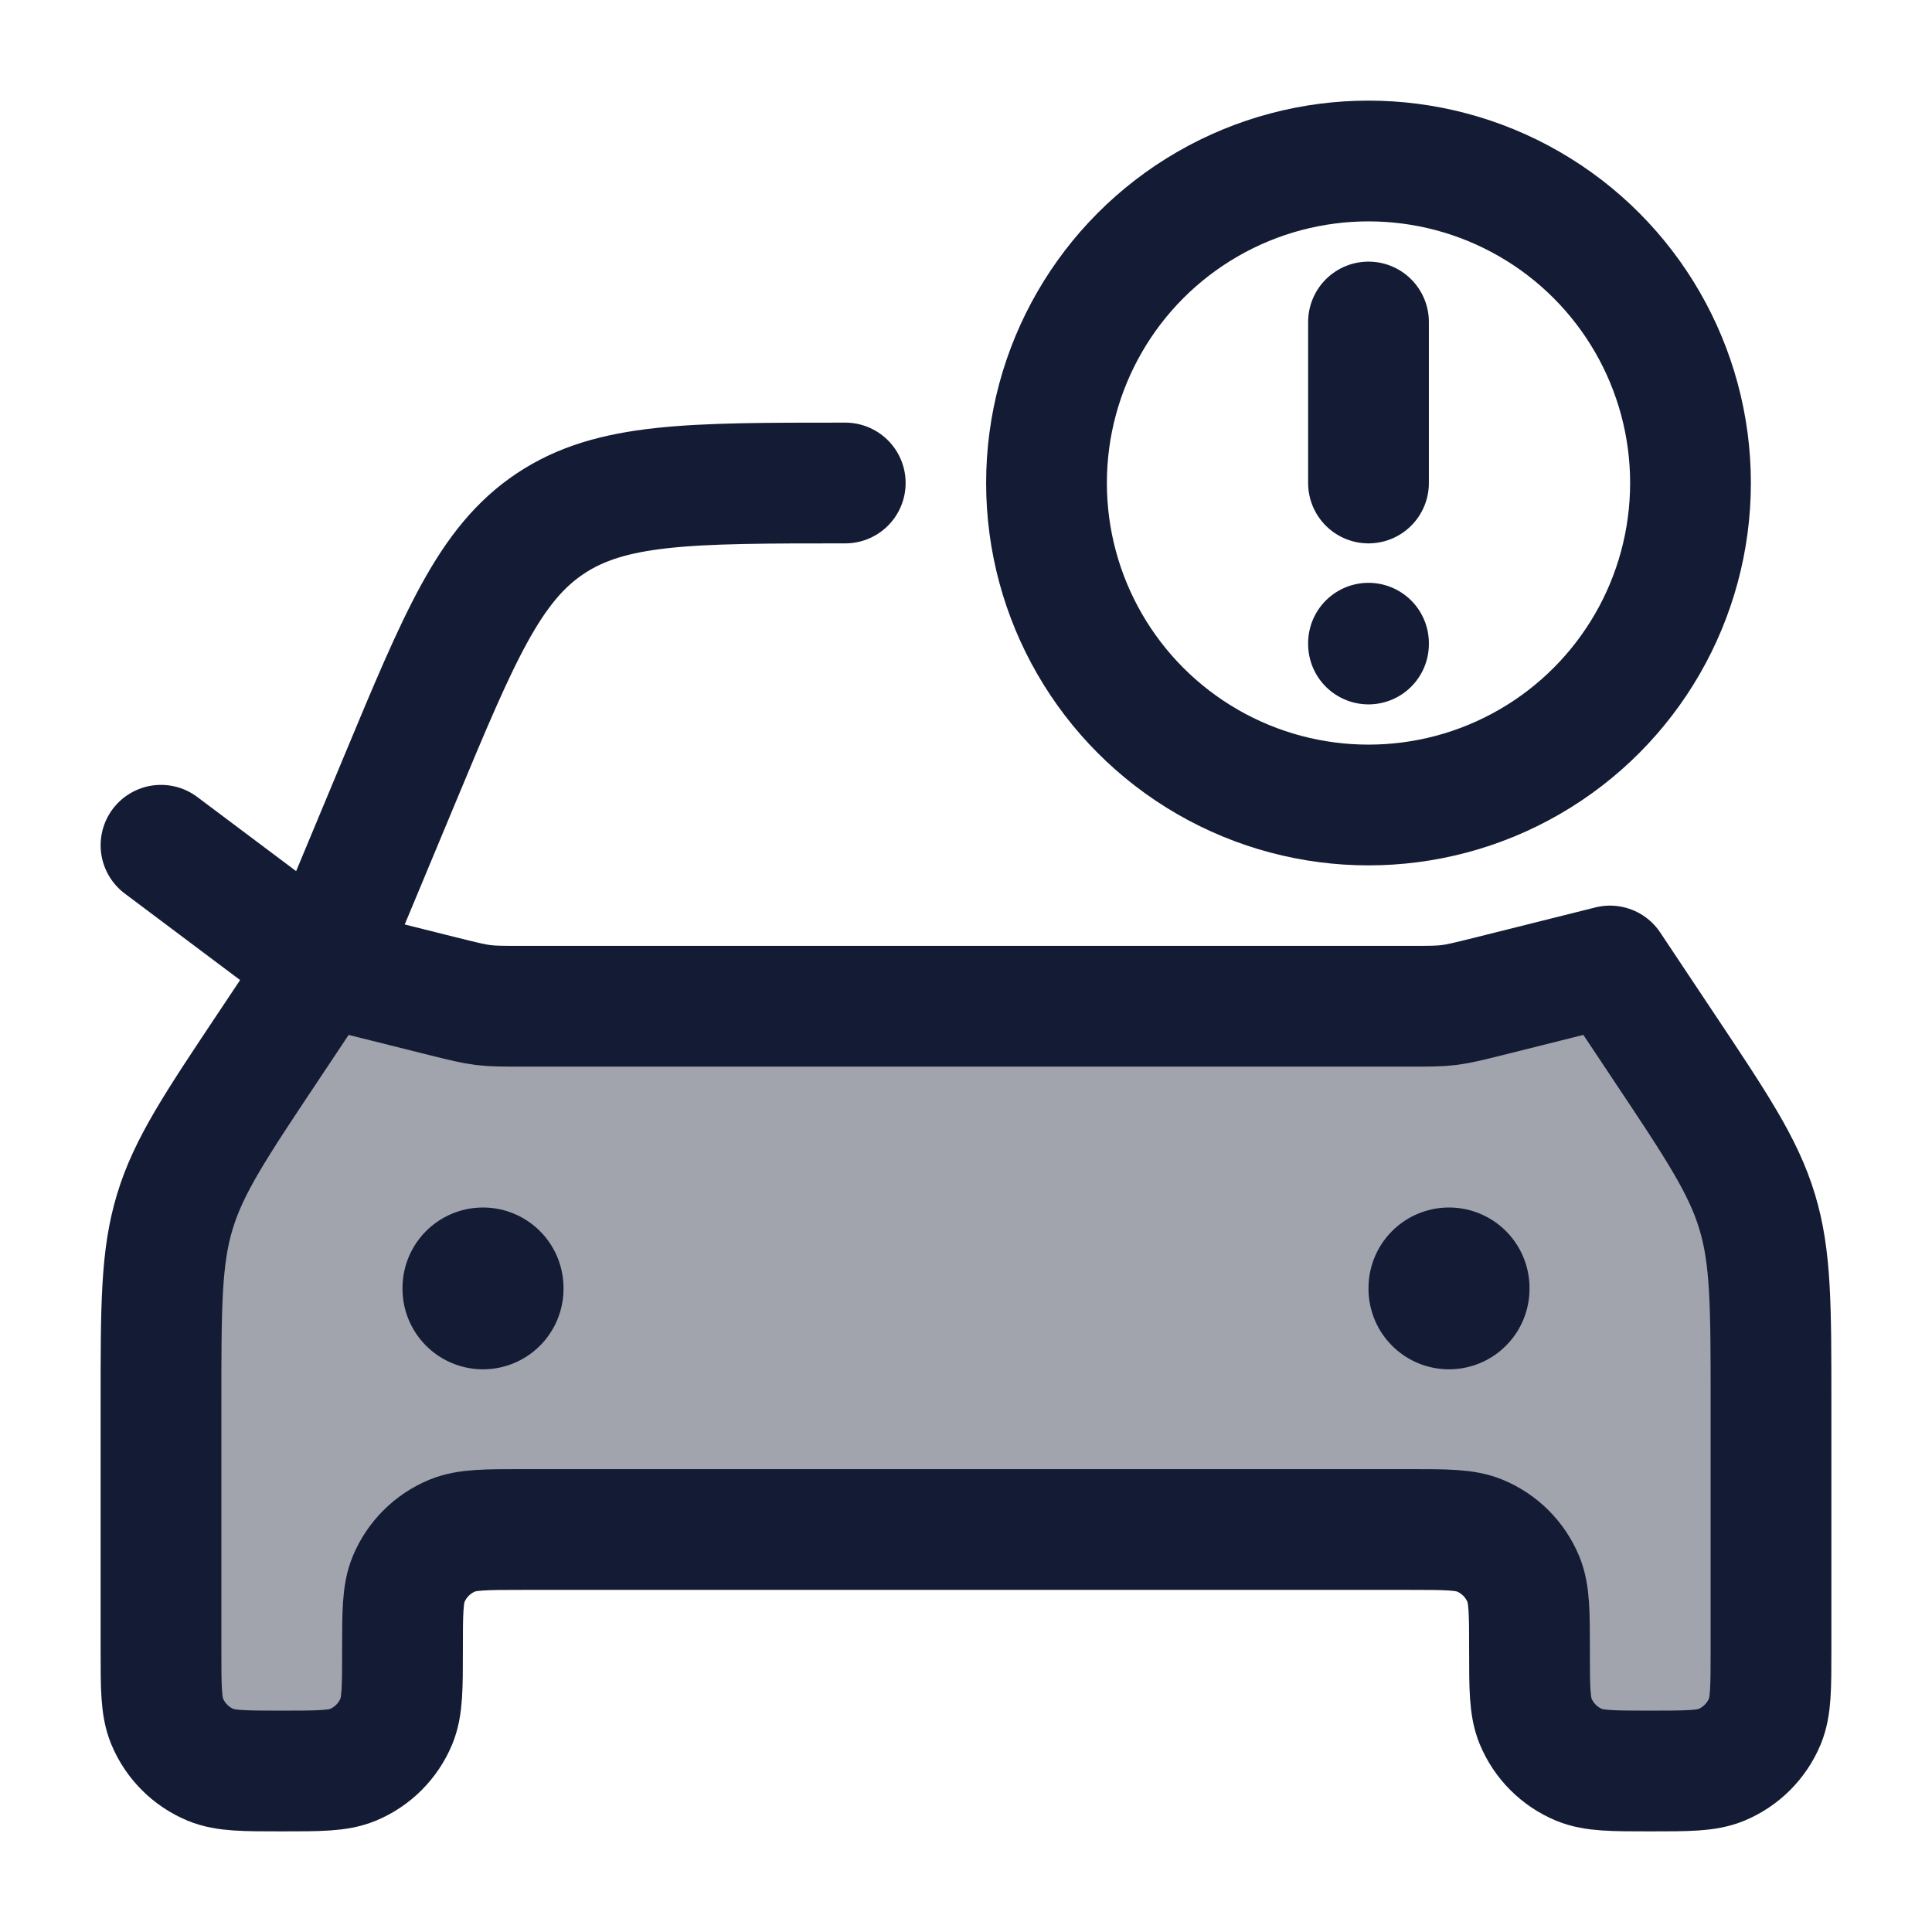 <svg width="24" height="24" viewBox="0 0 24 24" fill="none" xmlns="http://www.w3.org/2000/svg">
<path opacity="0.4" d="M22 17.422V20.5C22 20.966 22 21.199 21.924 21.383C21.822 21.628 21.628 21.822 21.383 21.924C21.199 22 20.966 22 20.5 22C20.034 22 19.801 22 19.617 21.924C19.372 21.822 19.178 21.628 19.076 21.383C19 21.199 19 20.966 19 20.5C19 20.034 19 19.801 18.924 19.617C18.822 19.372 18.628 19.178 18.383 19.076C18.199 19 17.966 19 17.5 19H6.5C6.034 19 5.801 19 5.617 19.076C5.372 19.178 5.178 19.372 5.076 19.617C5 19.801 5 20.034 5 20.5C5 20.966 5 21.199 4.924 21.383C4.822 21.628 4.628 21.822 4.383 21.924C4.199 22 3.966 22 3.5 22C3.034 22 2.801 22 2.617 21.924C2.372 21.822 2.178 21.628 2.076 21.383C2 21.199 2 20.966 2 20.5V17.422C2 16.22 2 15.619 2.172 15.052C2.343 14.485 2.677 13.985 3.344 12.985L4 12L5.761 12.44C5.92 12.48 6.083 12.5 6.246 12.5H17.754C17.917 12.5 18.08 12.48 18.239 12.44L20 12L20.656 12.985C21.323 13.985 21.657 14.485 21.828 15.052C22 15.619 22 16.22 22 17.422Z" fill="#141B34"/>
<path d="M4 12L3.344 12.985C2.677 13.985 2.343 14.485 2.172 15.052C2 15.619 2 16.22 2 17.422V20.5C2 20.966 2 21.199 2.076 21.383C2.178 21.628 2.372 21.822 2.617 21.924C2.801 22 3.034 22 3.5 22C3.966 22 4.199 22 4.383 21.924C4.628 21.822 4.822 21.628 4.924 21.383C5 21.199 5 20.966 5 20.5C5 20.034 5 19.801 5.076 19.617C5.178 19.372 5.372 19.178 5.617 19.076C5.801 19 6.034 19 6.5 19H17.5C17.966 19 18.199 19 18.383 19.076C18.628 19.178 18.822 19.372 18.924 19.617C19 19.801 19 20.034 19 20.5C19 20.966 19 21.199 19.076 21.383C19.178 21.628 19.372 21.822 19.617 21.924C19.801 22 20.034 22 20.5 22C20.966 22 21.199 22 21.383 21.924C21.628 21.822 21.822 21.628 21.924 21.383C22 21.199 22 20.966 22 20.5V17.422C22 16.22 22 15.619 21.828 15.052C21.657 14.485 21.323 13.985 20.656 12.985L20 12L18.478 12.381C18.239 12.44 18.12 12.47 17.998 12.485C17.876 12.5 17.753 12.5 17.508 12.5H6.492C6.247 12.5 6.124 12.5 6.002 12.485C5.88 12.47 5.761 12.44 5.522 12.381L4 12ZM4 12L4.962 9.692C5.707 7.903 6.08 7.008 6.836 6.504C7.592 6 8.561 6 10.5 6M4 12L2 10.5" stroke="#141B34" stroke-width="1.5" stroke-linecap="round" stroke-linejoin="round"/>
<path d="M18 16V16.01" stroke="#141B34" stroke-width="2" stroke-linecap="round" stroke-linejoin="round"/>
<path d="M6 16V16.01" stroke="#141B34" stroke-width="2" stroke-linecap="round" stroke-linejoin="round"/>
<circle cx="17" cy="6" r="4" stroke="#141B34" stroke-width="1.5" stroke-linecap="round" stroke-linejoin="round"/>
<path d="M17 4V6" stroke="#141B34" stroke-width="1.5" stroke-linecap="round" stroke-linejoin="round"/>
<path d="M17 7.99V8" stroke="#141B34" stroke-width="1.5" stroke-linecap="round" stroke-linejoin="round"/>
</svg>

